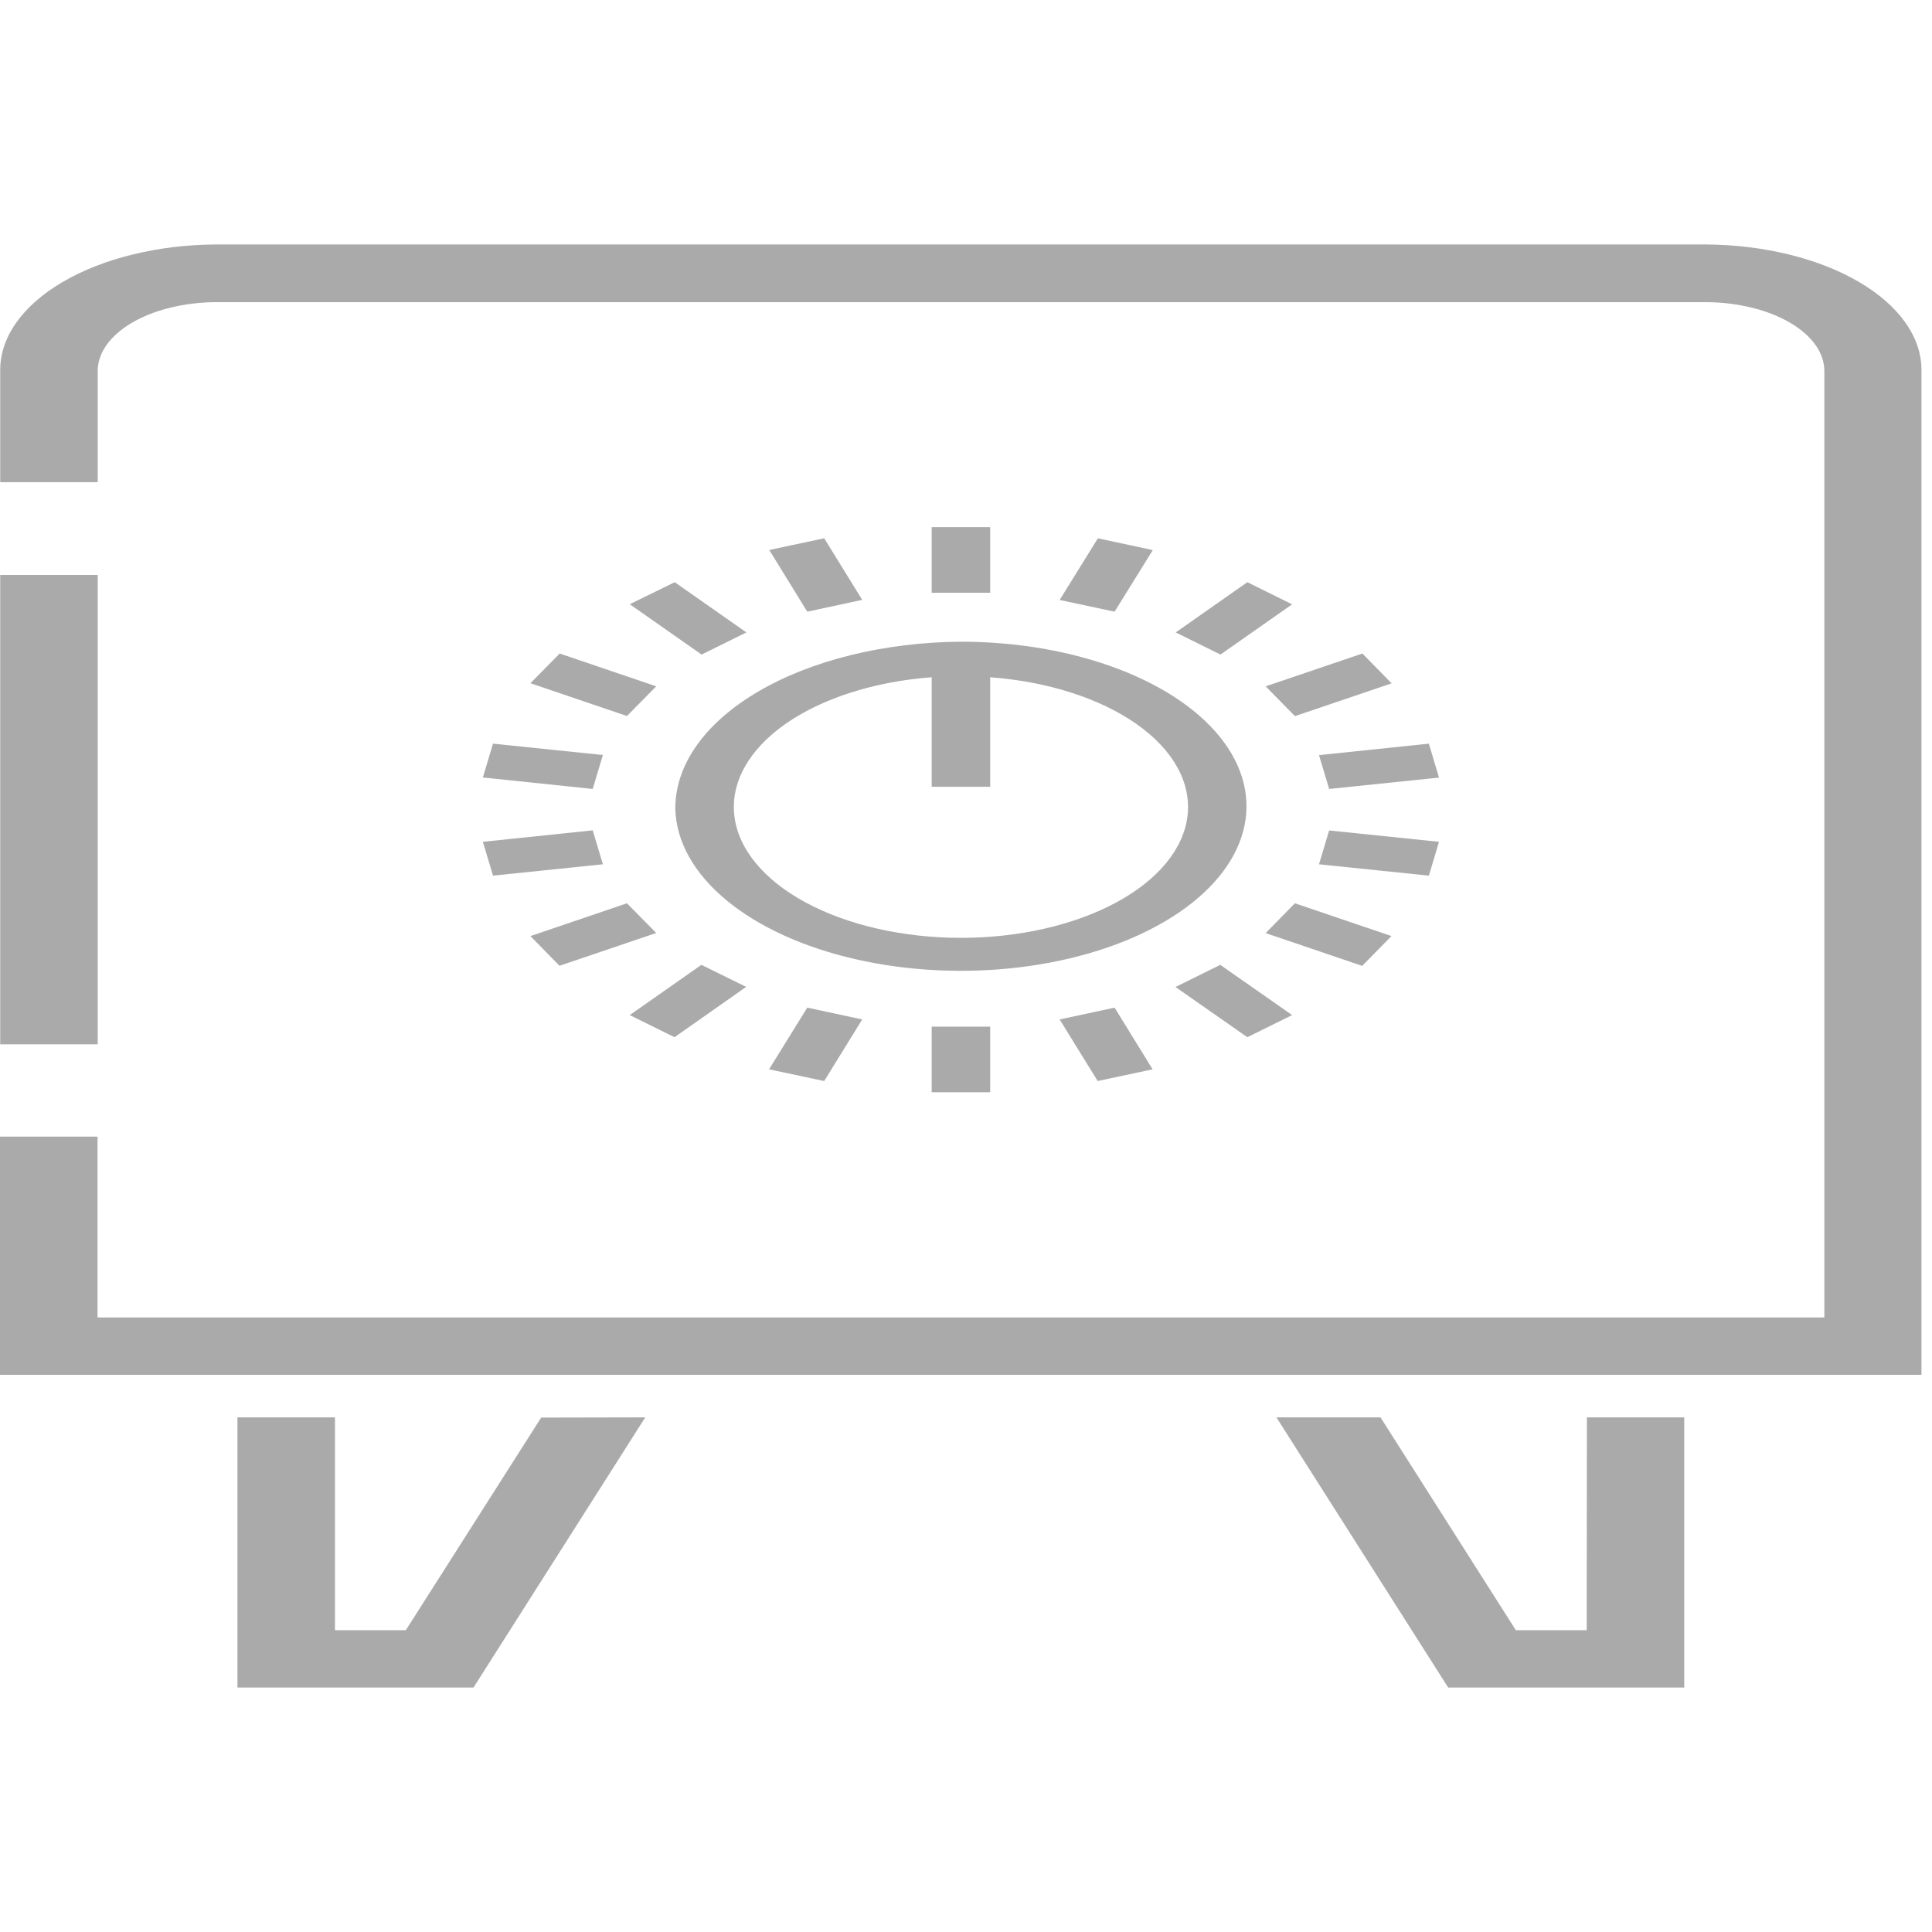 <svg width="120" height="120" viewBox="0 0 162 121" fill="none" xmlns="http://www.w3.org/2000/svg">
<g clip-path="url(#clip0_0_265)">
<path d="M143.093 0H18.058C13.236 0.033 8.632 1.164 5.252 3.145C1.872 5.127 -0.01 7.799 0.017 10.577V19.933H8.194V10.606C8.194 9.09 9.228 7.636 11.074 6.557C12.919 5.477 15.428 4.859 18.058 4.836H143.093C145.725 4.857 148.238 5.473 150.087 6.553C151.937 7.633 152.973 9.089 152.973 10.606V89.97H8.178V74.807H0V94.778H161.117V10.615C161.162 7.832 159.29 5.152 155.911 3.162C152.533 1.173 147.924 0.036 143.093 0Z" fill="#AAAAAA"/>
<path d="M8.194 27.712H0.017V67.067H8.194V27.712Z" fill="#AAAAAA"/>
<path d="M34.029 116.193H28.087V98.347H19.91V121.001H39.703L54.106 98.347L45.377 98.366L34.029 116.193Z" fill="#AAAAAA"/>
<path d="M133.046 116.193H127.105L115.756 98.347H107.028L121.431 121.001H141.224V98.347H133.063L133.046 116.193Z" fill="#AAAAAA"/>
<path d="M56.627 47.394C56.725 50.11 58.213 52.749 60.904 54.979C63.594 57.21 67.368 58.934 71.752 59.934C76.136 60.934 80.935 61.167 85.547 60.602C90.159 60.038 94.379 58.701 97.679 56.761C100.978 54.82 103.21 52.361 104.094 49.693C104.979 47.025 104.476 44.265 102.65 41.761C100.823 39.256 97.754 37.118 93.827 35.614C89.9 34.111 85.29 33.308 80.576 33.307C74.162 33.353 68.04 34.861 63.552 37.501C59.063 40.141 56.573 43.698 56.627 47.394ZM78.122 36.288V45.471H83.029V36.288C87.826 36.647 92.207 38.045 95.28 40.197C98.353 42.349 99.891 45.095 99.578 47.876C99.266 50.657 97.128 53.266 93.598 55.172C90.069 57.078 85.413 58.139 80.576 58.139C75.738 58.139 71.082 57.078 67.552 55.172C64.023 53.266 61.885 50.657 61.573 47.876C61.261 45.095 62.797 42.349 65.871 40.197C68.945 38.045 73.325 36.647 78.122 36.288Z" fill="#AAAAAA"/>
<path d="M83.029 23.702H78.122V29.202H83.029V23.702Z" fill="#AAAAAA"/>
<path d="M69.11 24.636L64.503 25.616L67.691 30.79L72.297 29.799L69.11 24.636Z" fill="#AAAAAA"/>
<path d="M52.804 30.164L58.829 34.385L62.584 32.529L56.576 28.318L52.804 30.164Z" fill="#AAAAAA"/>
<path d="M44.477 36.789L52.571 39.539L55.024 37.049L46.93 34.299L44.477 36.789Z" fill="#AAAAAA"/>
<path d="M40.488 44.693L49.7 45.654L50.552 42.808L41.339 41.856L40.488 44.693Z" fill="#AAAAAA"/>
<path d="M40.488 50.087L41.339 52.923L50.552 51.971L49.7 49.125L40.488 50.087Z" fill="#AAAAAA"/>
<path d="M55.024 57.731L52.571 55.241L44.477 57.991L46.913 60.481L55.024 57.731Z" fill="#AAAAAA"/>
<path d="M62.567 62.25L58.812 60.404L52.804 64.615L56.559 66.471L62.567 62.25Z" fill="#AAAAAA"/>
<path d="M69.11 70.145L72.297 64.982L67.691 63.991L64.487 69.164L69.11 70.145Z" fill="#AAAAAA"/>
<path d="M83.029 65.586H78.122V71.086H83.029V65.586Z" fill="#AAAAAA"/>
<path d="M92.041 70.145L96.647 69.164L93.459 63.991L88.853 64.982L92.041 70.145Z" fill="#AAAAAA"/>
<path d="M98.566 62.26L104.591 66.471L108.346 64.615L102.321 60.404L98.566 62.26Z" fill="#AAAAAA"/>
<path d="M116.674 57.991L108.58 55.241L106.127 57.741L114.221 60.49L116.674 57.991Z" fill="#AAAAAA"/>
<path d="M120.663 50.087L111.45 49.135L110.599 51.972L119.811 52.924L120.663 50.087Z" fill="#AAAAAA"/>
<path d="M119.811 41.856L110.599 42.817L111.45 45.654L120.663 44.702L119.811 41.856Z" fill="#AAAAAA"/>
<path d="M106.127 37.049L108.58 39.548L116.691 36.799L114.238 34.299L106.127 37.049Z" fill="#AAAAAA"/>
<path d="M98.583 32.529L102.338 34.385L108.346 30.173L104.591 28.318L98.583 32.529Z" fill="#AAAAAA"/>
<path d="M92.058 24.636L88.853 29.809L93.459 30.79L96.663 25.626L92.058 24.636Z" fill="#AAAAAA"/>
</g>
<defs>
<clipPath id="clip0_0_265">
<rect width="162" height="121" fill="white"/>
</clipPath>
</defs>
</svg>
